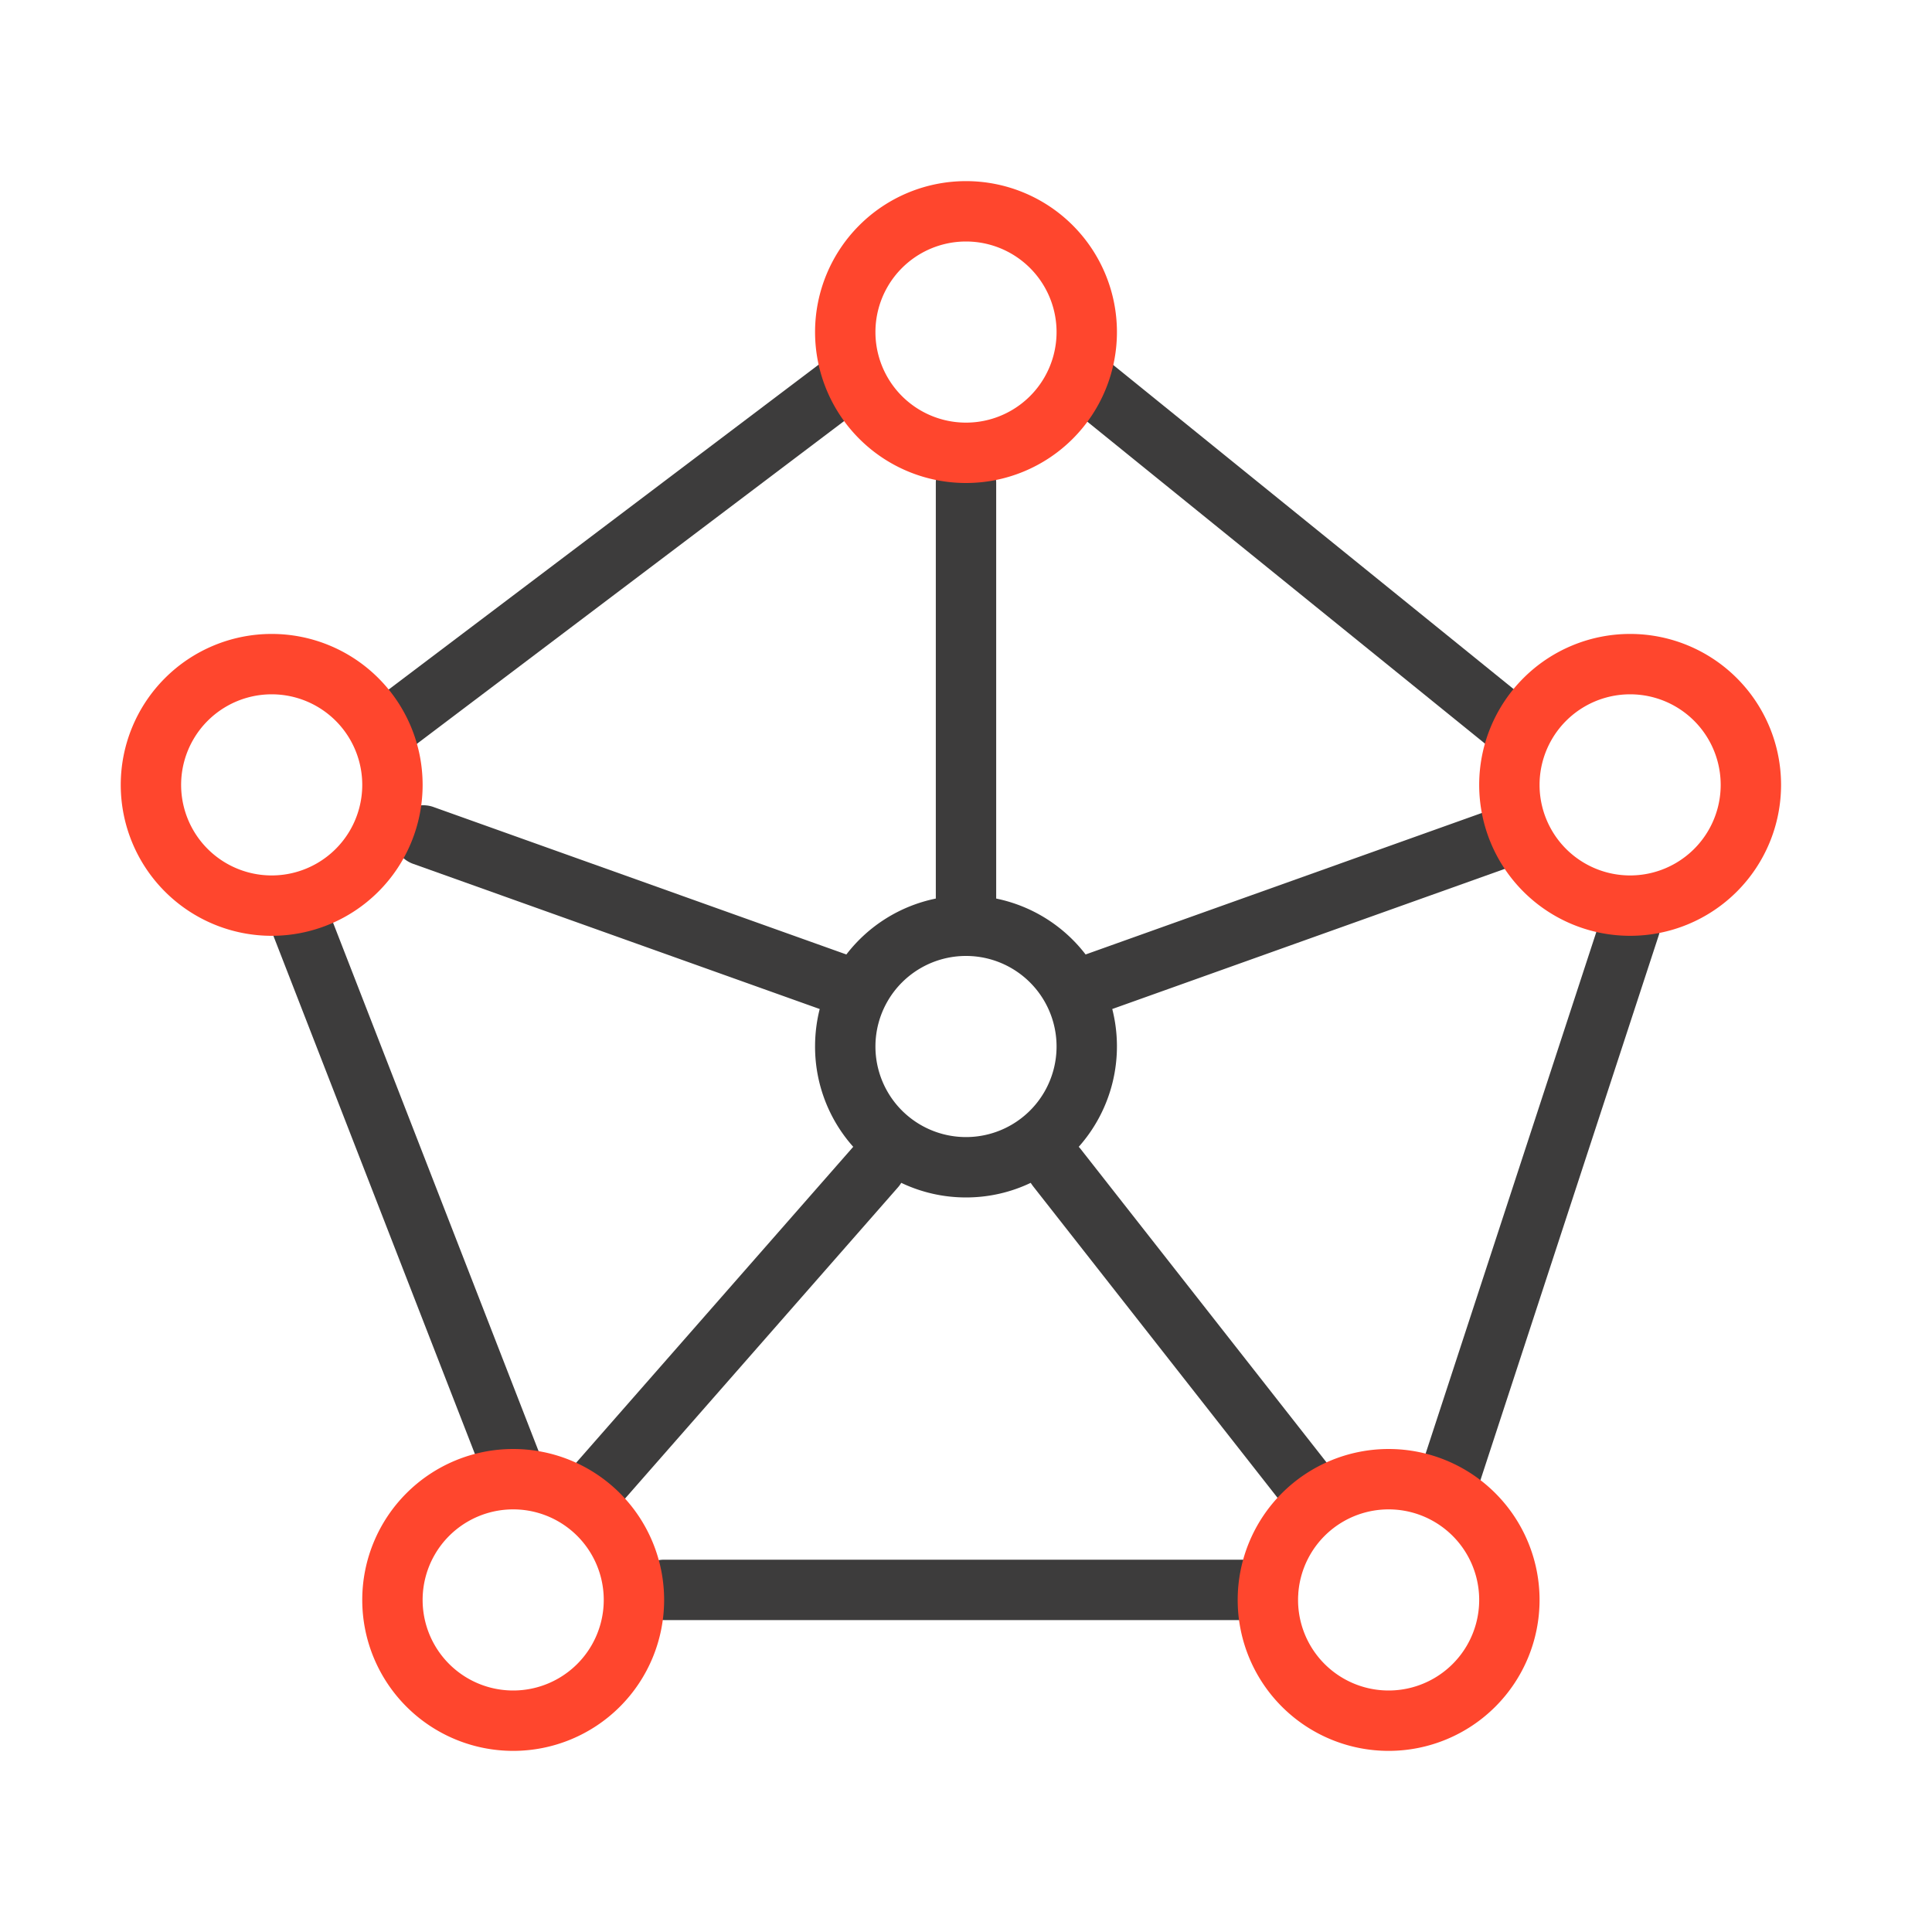 <svg xmlns="http://www.w3.org/2000/svg" width="64" height="64" fill="none" viewBox="0 0 64 64">
  <g class="Size=M">
    <g class="Icon">
      <path fill="#3D3C3C" d="M42.102 51.672a1 1 0 0 1 0 1.99l-.102.005H22a1 1 0 1 1 0-2h20l.102.005ZM32 15a1 1 0 0 1 1 1v13.766a5 5 0 0 1 2.962 1.852l13.702-4.893a1 1 0 1 1 .672 1.883l-13.491 4.817a5.009 5.009 0 0 1-1.11 4.564l.052.06 8.5 10.834.059.084a1 1 0 0 1-1.633 1.15l-8.5-10.833-.059-.084-.01-.017c-.65.31-1.376.484-2.144.484a4.978 4.978 0 0 1-2.145-.484c-.03.05-.064.098-.103.143l-9.5 10.833a1 1 0 0 1-1.504-1.318l9.5-10.833c.005-.007.011-.012.017-.018A4.98 4.98 0 0 1 27 34.667c0-.429.053-.845.154-1.242l-13.49-4.817a1 1 0 0 1 .672-1.883l13.701 4.893A5 5 0 0 1 31 29.766V16a1 1 0 0 1 1-1Zm21.05 15.355a1 1 0 0 1 1.9.623l-6 18.333a1 1 0 0 1-1.9-.622l6-18.334Zm-43.412-.62a1 1 0 0 1 1.294.57l7 18 .032.096a1 1 0 0 1-1.854.722l-.042-.094-7-18a1 1 0 0 1 .57-1.294ZM32 31.667a3 3 0 1 0 0 6 3 3 0 0 0 0-6Zm3.223-19.63a1 1 0 0 1 1.324-.208l.082.06 14 11.333a1.001 1.001 0 0 1-1.176 1.616l-.082-.06-14-11.334-.076-.068a1 1 0 0 1-.072-1.338Zm-7.825-.168a1 1 0 0 1 1.204 1.596l-15 11.333a1 1 0 1 1-1.204-1.596l15-11.333Z" class="primary"/>
      <path fill="#FF462D" d="M17 48a5 5 0 1 1 0 10 5 5 0 0 1 0-10Zm29 0a5 5 0 1 1 0 10 5 5 0 0 1 0-10Zm-29 2a3 3 0 1 0 0 6 3 3 0 0 0 0-6Zm29 0a3 3 0 1 0 0 6 3 3 0 0 0 0-6ZM9 21a5 5 0 1 1 0 10 5 5 0 0 1 0-10Zm45 0a5 5 0 1 1 0 10 5 5 0 0 1 0-10ZM9 23a3 3 0 1 0 0 6 3 3 0 0 0 0-6Zm45 0a3 3 0 1 0 0 6 3 3 0 0 0 0-6ZM32 6a5 5 0 1 1 0 10 5 5 0 0 1 0-10Zm0 2a3 3 0 1 0 0 6 3 3 0 0 0 0-6Z" class="secondary"/>
    </g>
  </g>
</svg>
